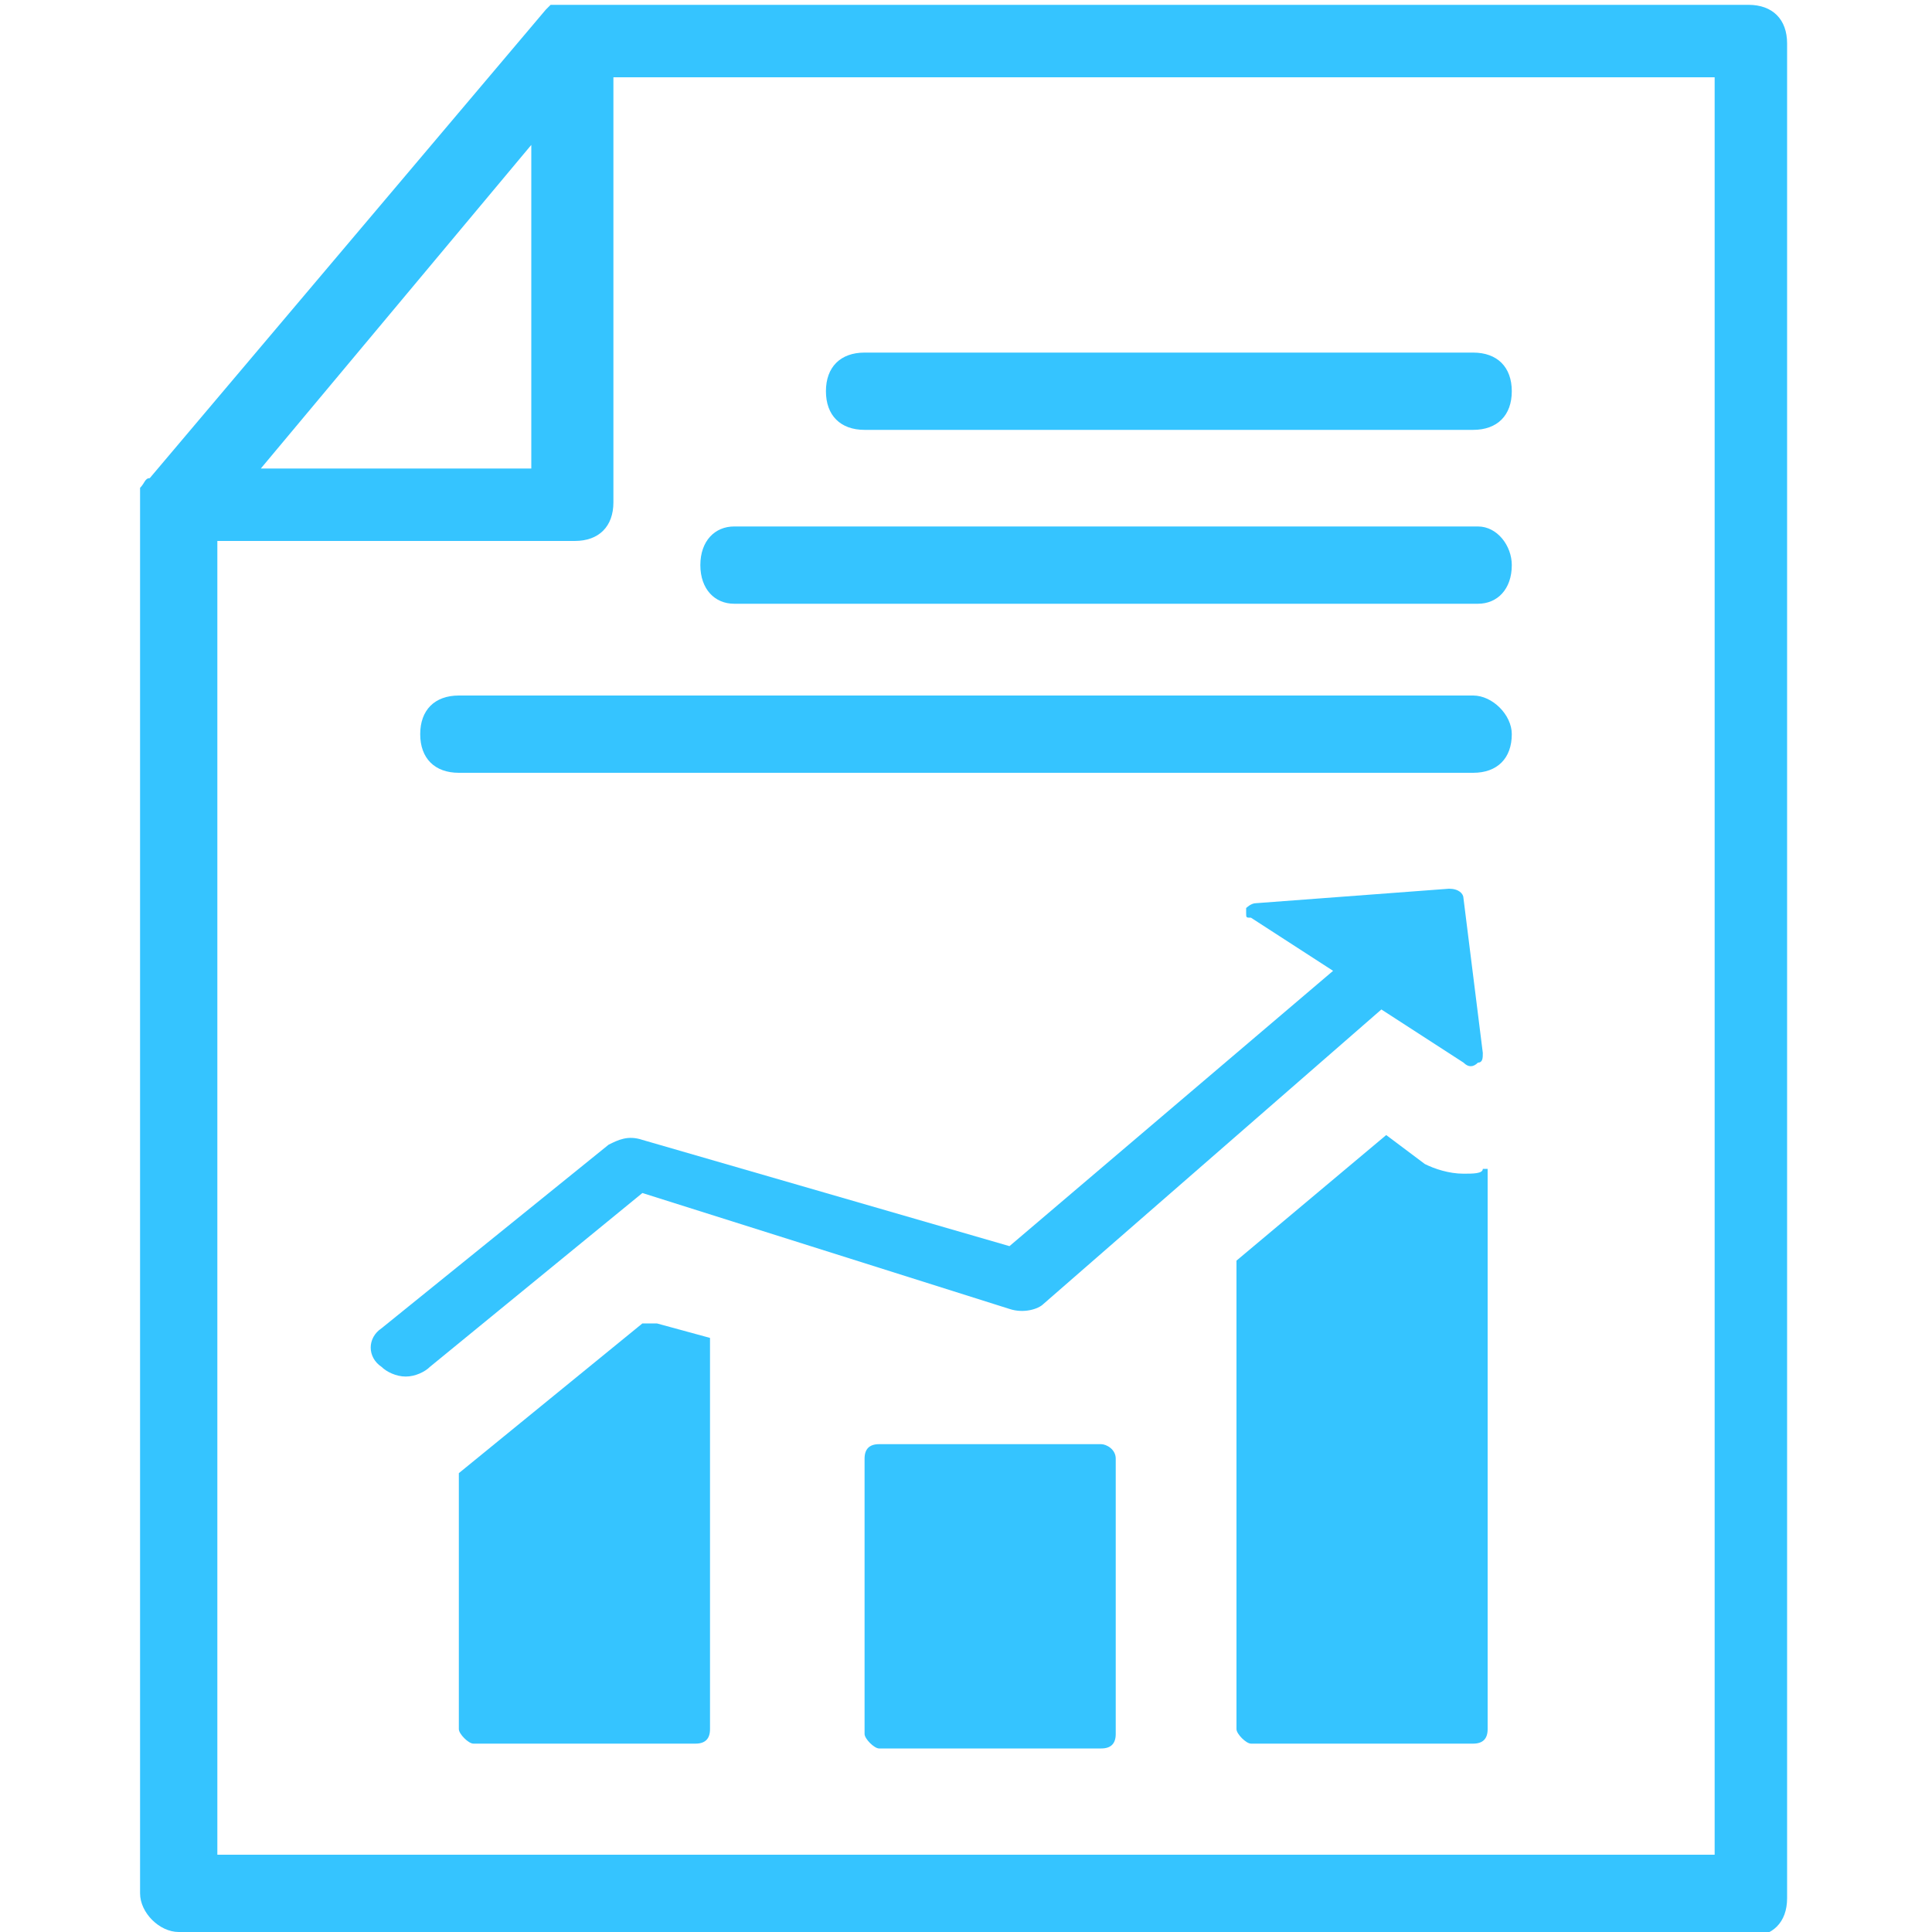 <?xml version="1.0" encoding="utf-8"?>
<!-- Generator: Adobe Illustrator 19.2.0, SVG Export Plug-In . SVG Version: 6.00 Build 0)  -->
<svg version="1.1" id="Capa_1" xmlns="http://www.w3.org/2000/svg" xmlns:xlink="http://www.w3.org/1999/xlink" x="0px" y="0px"
	 viewBox="0 0 40 40" style="enable-background:new 0 0 40 40;" xml:space="preserve">
<style type="text/css">
	.st0{fill:#35c4ff;}
</style>
<g>
	<g>
		<path class="st0" d="M13.3,27.4l-3.8,3.1v5.3c0,0.1,0.2,0.3,0.3,0.3h4.6c0.2,0,0.3-0.1,0.3-0.3v-8.1l-1.1-0.3L13.3,27.4L13.3,27.4
			z"/>
		<path class="st0" d="M22.8,29.9h-4.6c-0.2,0-0.3,0.1-0.3,0.3v5.7c0,0.1,0.2,0.3,0.3,0.3h4.6c0.2,0,0.3-0.1,0.3-0.3v-5.7
			C23.1,30,22.9,29.9,22.8,29.9z"/>
		<path class="st0" d="M30.3,24.3c-0.3,0-0.6-0.1-0.8-0.2l-0.8-0.6l-3.1,2.6v9.7c0,0.1,0.2,0.3,0.3,0.3h4.6c0.2,0,0.3-0.1,0.3-0.3
			V24.2c0,0,0,0-0.1,0C30.7,24.3,30.5,24.3,30.3,24.3z"/>
		<path class="st0" d="M20.9,27.1c0.3,0.1,0.6,0,0.7-0.1l7-6.1l1.7,1.1c0.1,0.1,0.2,0.1,0.3,0c0.1,0,0.1-0.1,0.1-0.2l-0.4-3.2
			c0-0.1-0.1-0.2-0.3-0.2l-4,0.3c-0.1,0-0.2,0.1-0.2,0.1c0,0,0,0.1,0,0.1c0,0.1,0,0.1,0.1,0.1l1.7,1.1l-6.7,5.7l-7.6-2.2
			c-0.3-0.1-0.5,0-0.7,0.1l-4.7,3.8c-0.3,0.2-0.3,0.6,0,0.8c0.1,0.1,0.3,0.2,0.5,0.2s0.4-0.1,0.5-0.2l4.4-3.6L20.9,27.1z"/>
	</g>
	<path class="st0" d="M3.7,40c-0.4,0-0.8-0.4-0.8-0.8V10.4c0-0.1,0-0.1,0-0.1c0,0,0,0,0-0.1l0-0.1v0C3,10,3,9.9,3.1,9.9l0,0l8.2-9.7
		l0,0c0,0,0.1-0.1,0.1-0.1l0,0c0,0,0,0,0,0c0,0,0.1,0,0.1,0c0,0,0.1,0,0.1,0l0.1,0c0,0,0.1,0,0.1,0h24.4c0.5,0,0.8,0.3,0.8,0.8v38.4
		c0,0.5-0.3,0.8-0.8,0.8L3.7,40L3.7,40z M4.5,38.4h31V1.6H12.7v8.8c0,0.5-0.3,0.8-0.8,0.8H4.5V38.4z M5.4,9.7h5.6V3L5.4,9.7z"/>
	<path class="st0" d="M17.9,8.9c-0.5,0-0.8-0.3-0.8-0.8c0-0.5,0.3-0.8,0.8-0.8h12.6c0.5,0,0.8,0.3,0.8,0.8S31,8.9,30.5,8.9H17.9z"/>
	<path class="st0" d="M9.5,16c-0.5,0-0.8-0.3-0.8-0.8s0.3-0.8,0.8-0.8h21c0.4,0,0.8,0.4,0.8,0.8c0,0.5-0.3,0.8-0.8,0.8H9.5z"/>
	<path class="st0" d="M15.2,12.5c-0.4,0-0.7-0.3-0.7-0.8s0.3-0.8,0.7-0.8h15.4c0.4,0,0.7,0.4,0.7,0.8c0,0.5-0.3,0.8-0.7,0.8H15.2z"
		/>
</g>
</svg>
